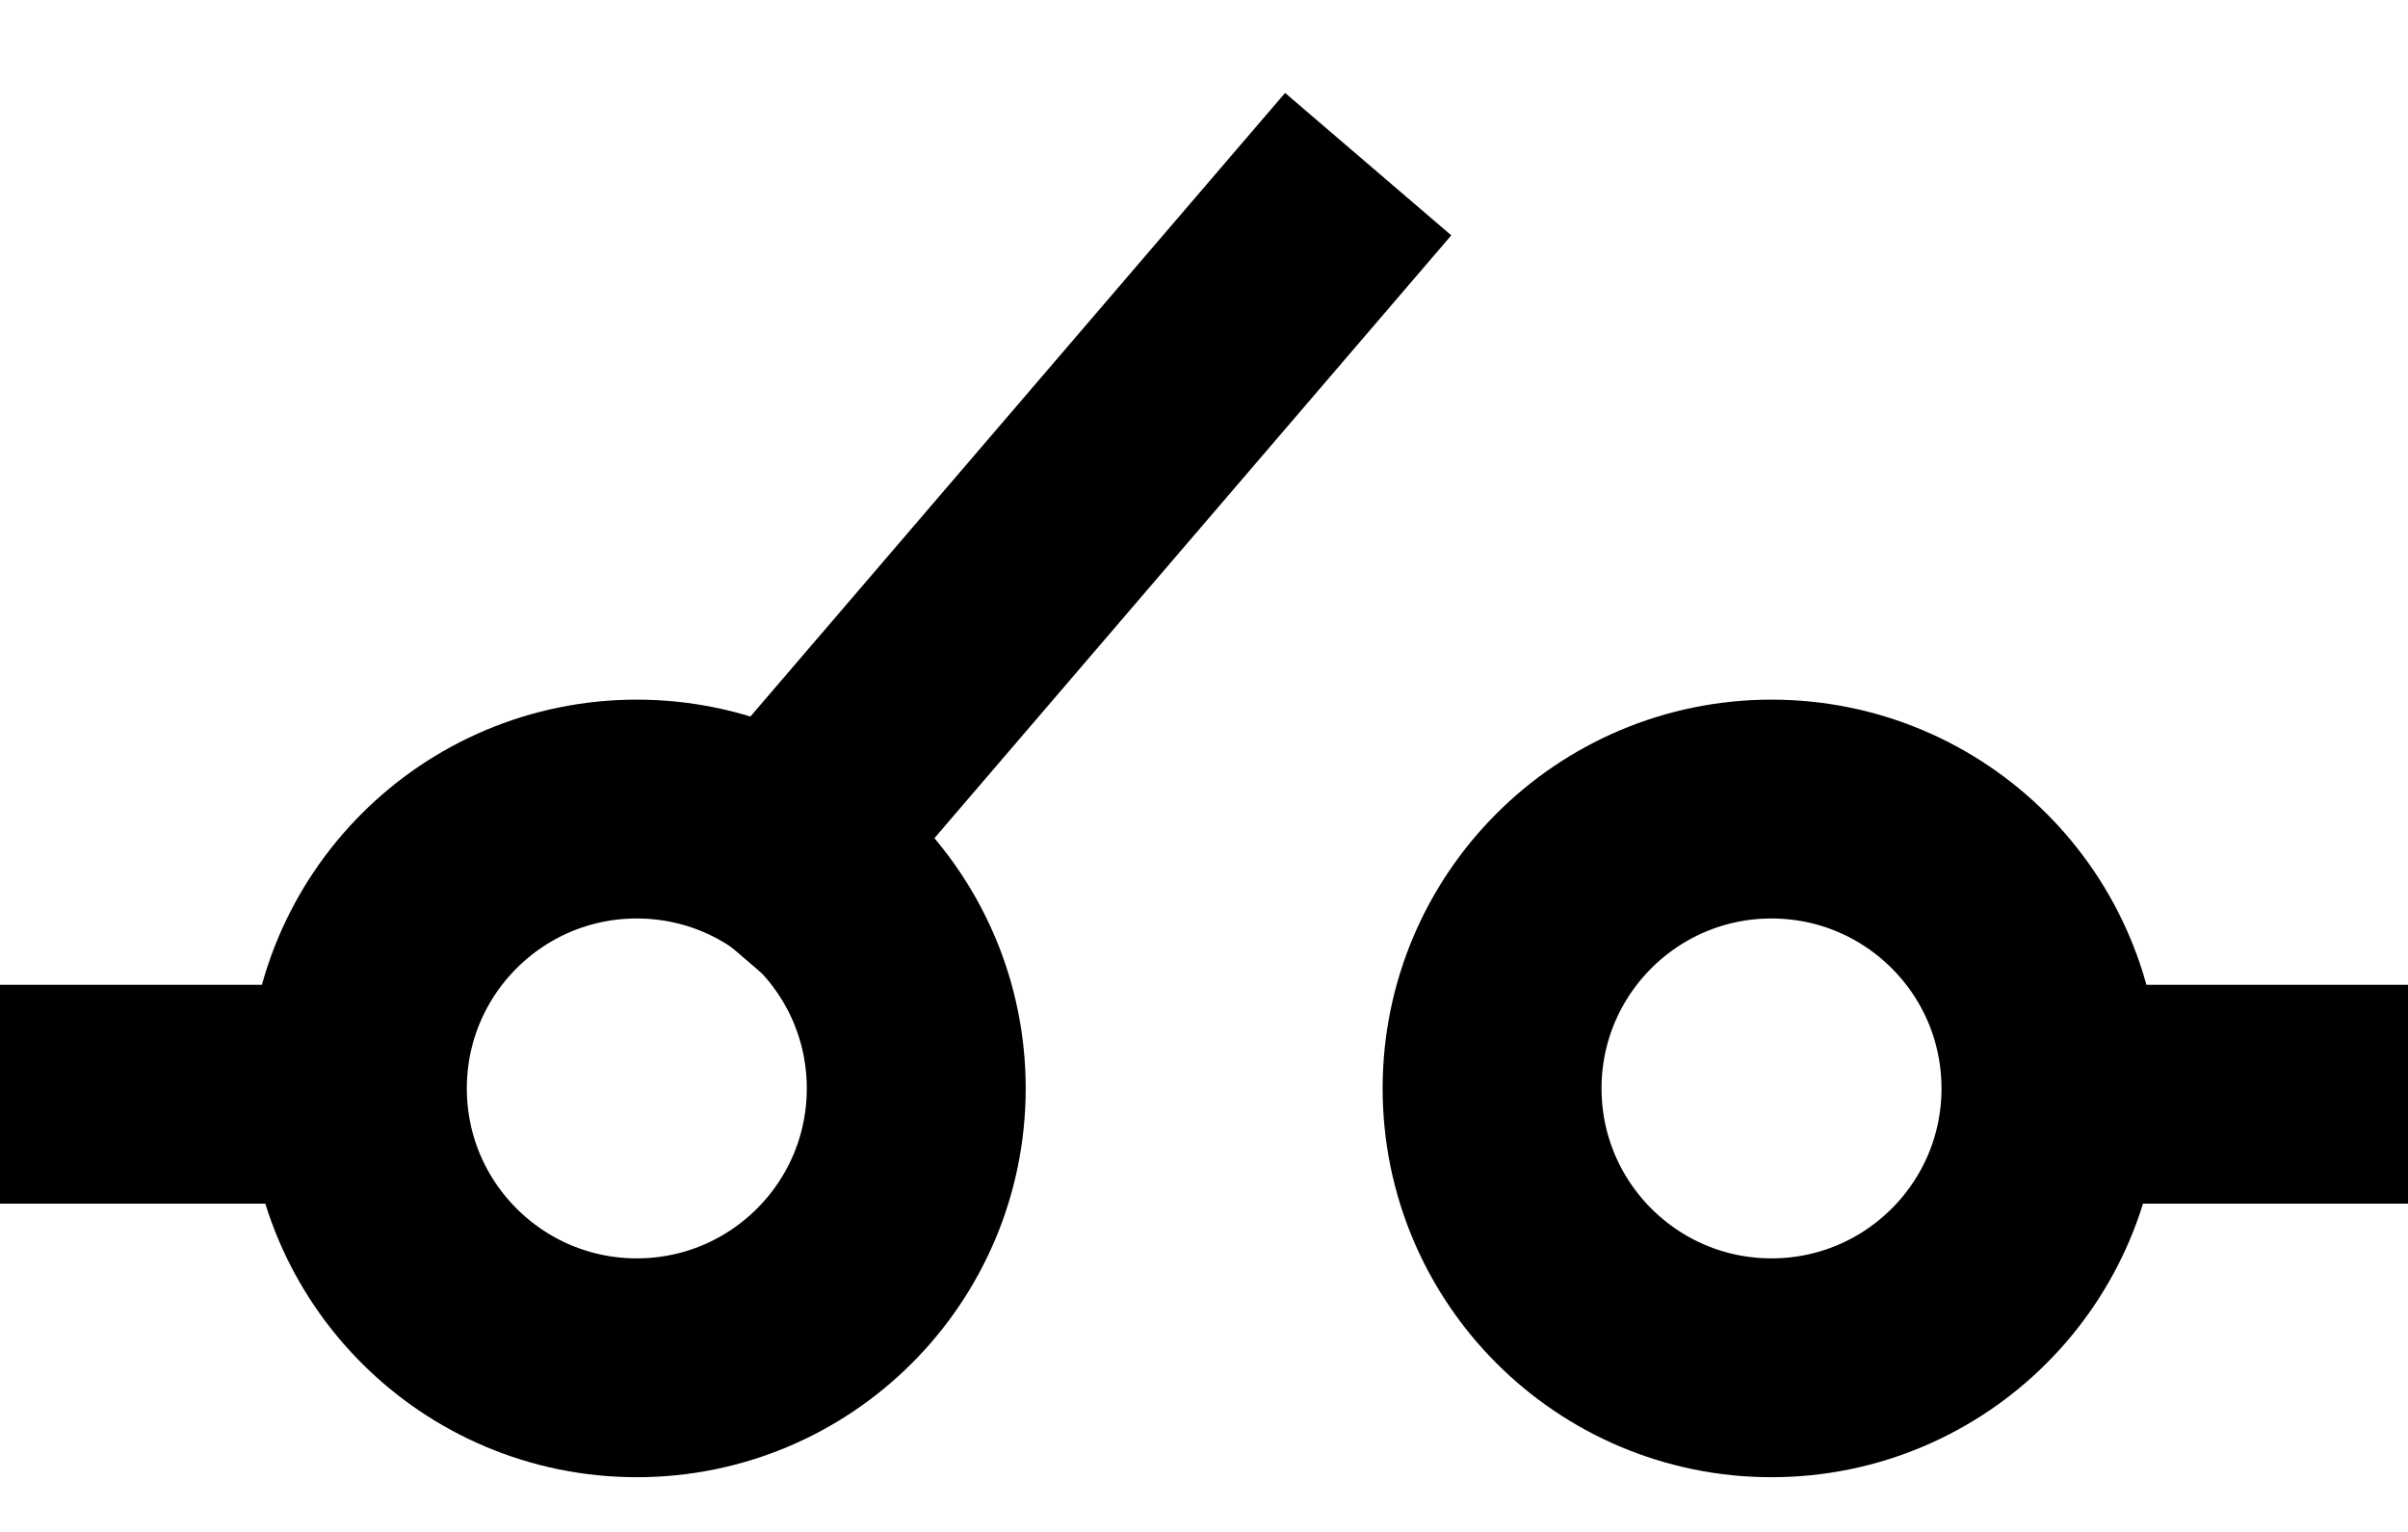 <svg width="22" height="14" viewBox="0 0 22 14" fill="none" xmlns="http://www.w3.org/2000/svg">
<rect y="9" width="4" height="2" fill="currentColor"/>
<rect x="18" y="9" width="4" height="2" fill="currentColor"/>
<circle cx="5.818" cy="9.947" r="2.553" stroke="currentColor" stroke-width="2"/>
<circle cx="16.185" cy="9.947" r="2.553" stroke="currentColor" stroke-width="2"/>
<path d="M6.5 8.5L12.5 1.5" stroke="currentColor" stroke-width="2"/>
</svg>
